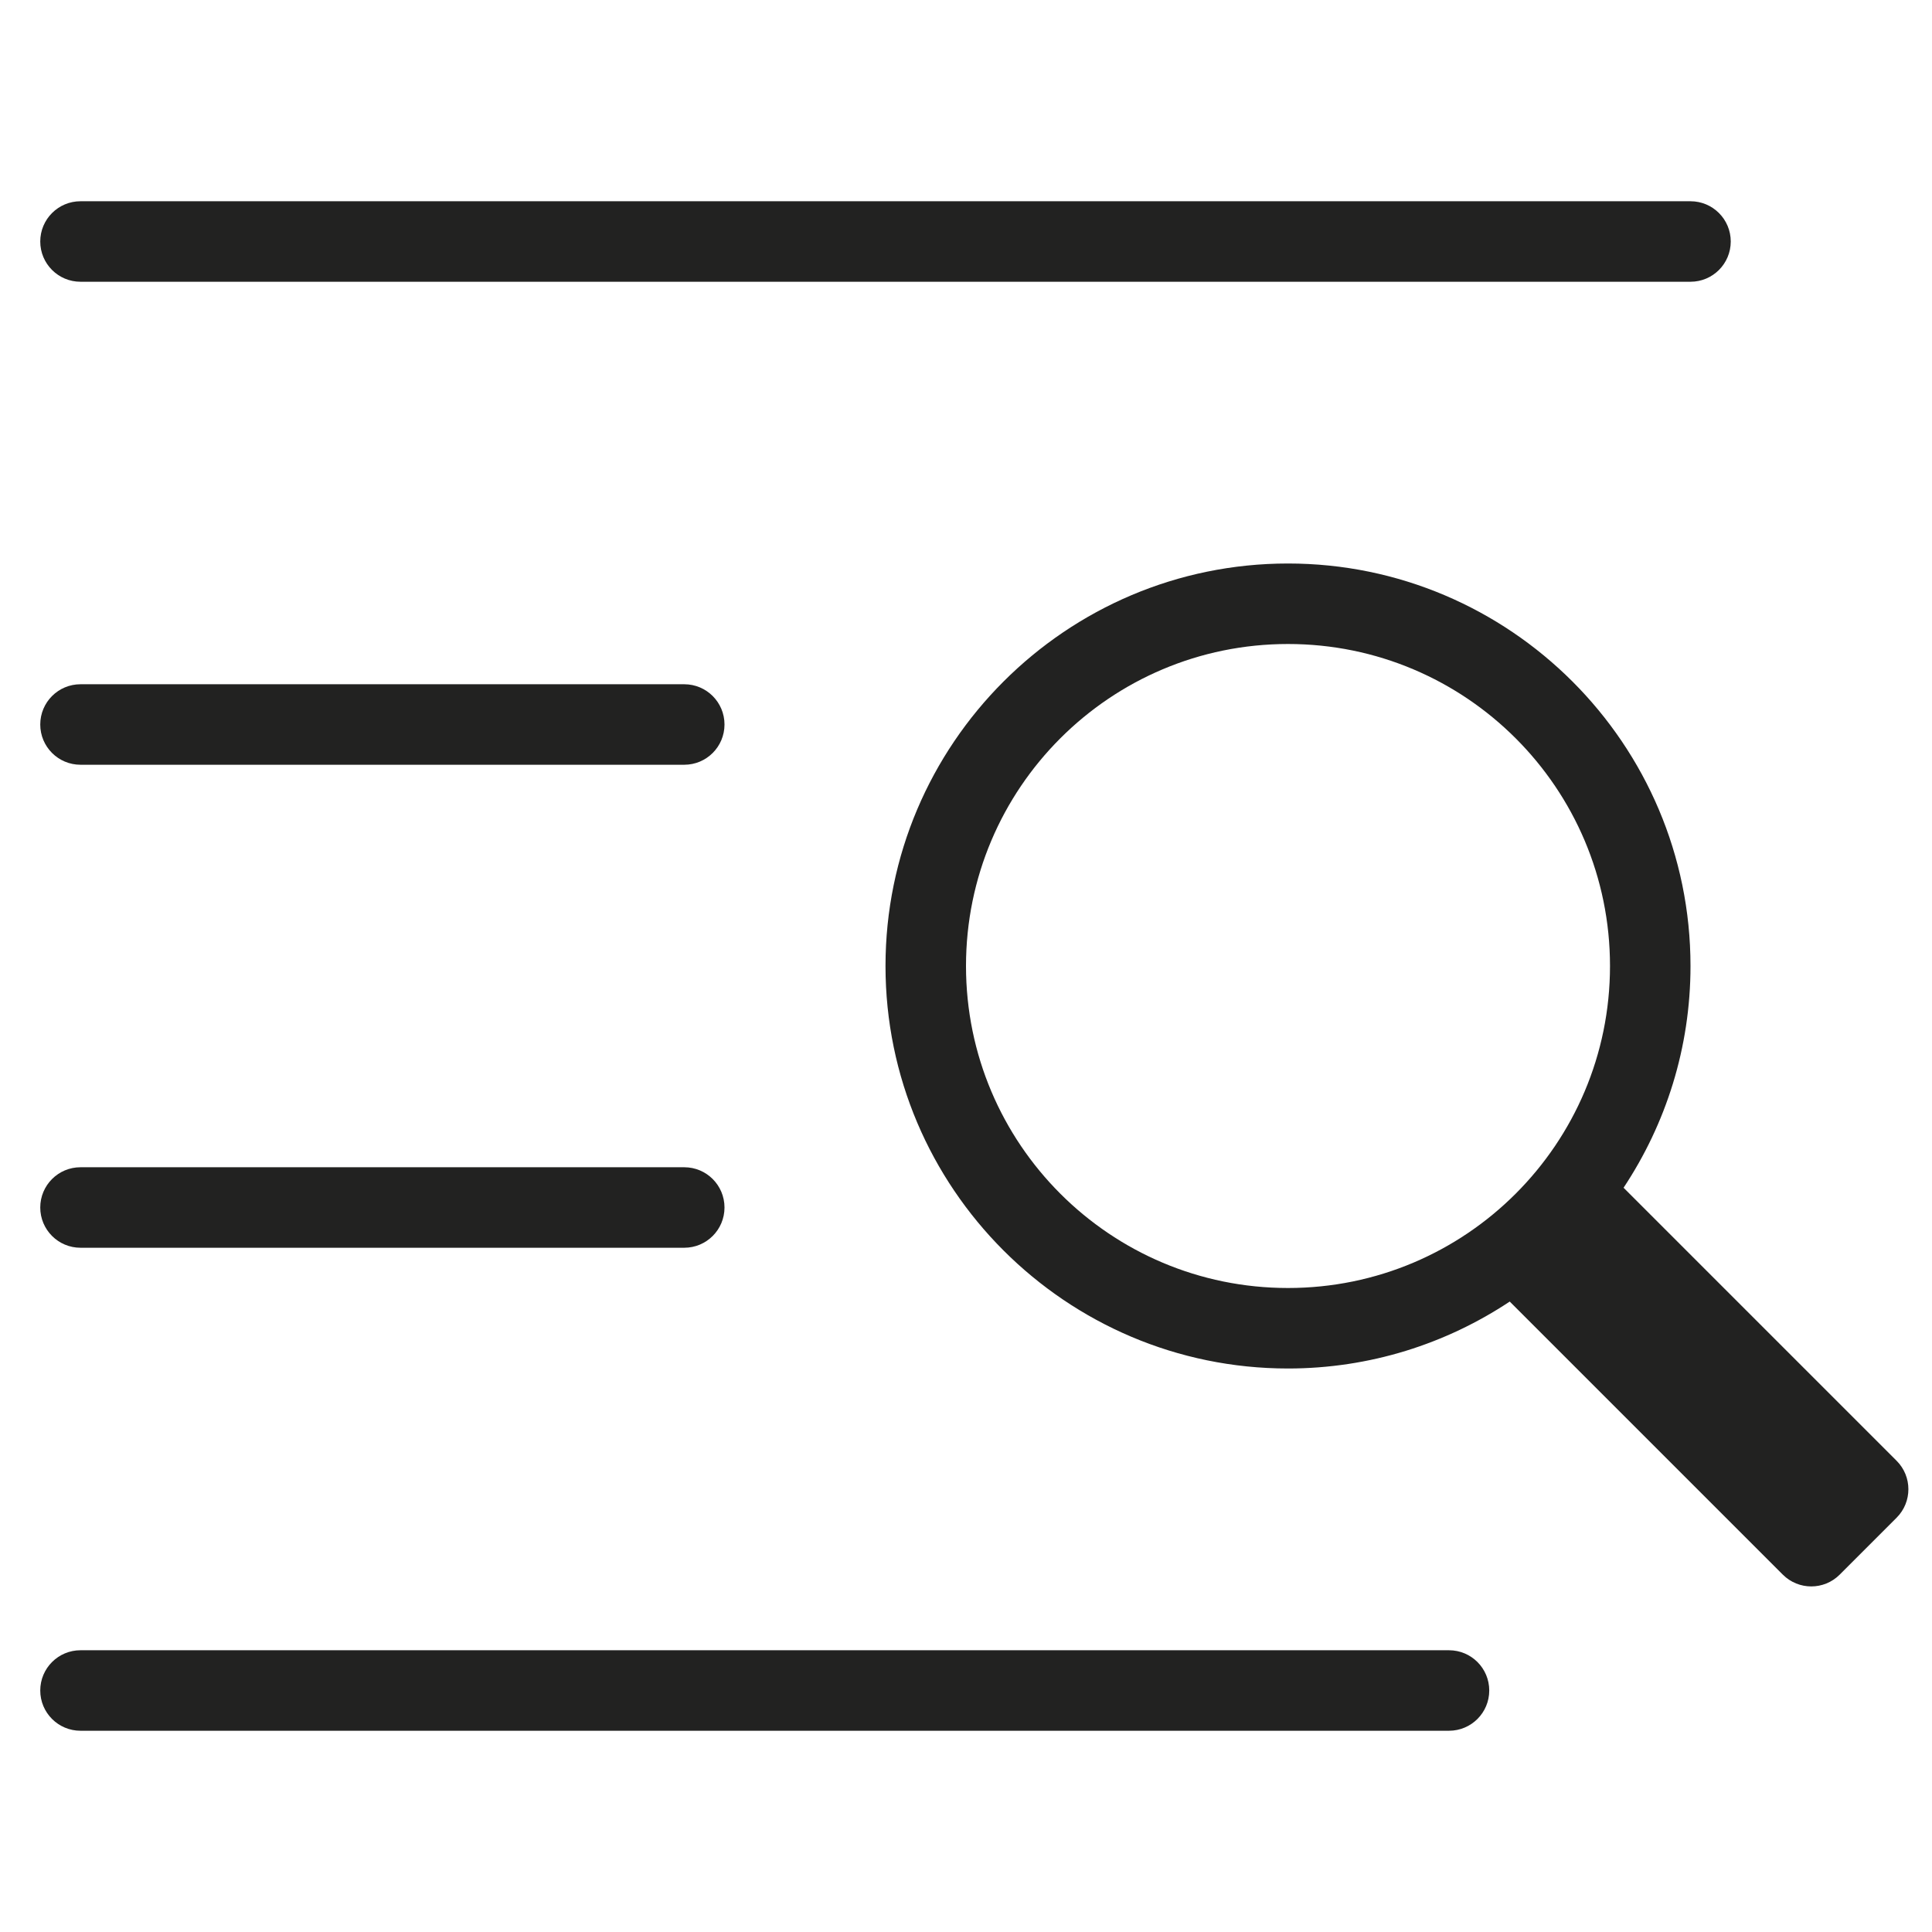 <?xml version="1.0" encoding="utf-8"?>
<!-- Generator: Adobe Illustrator 19.2.1, SVG Export Plug-In . SVG Version: 6.00 Build 0)  -->
<!DOCTYPE svg PUBLIC "-//W3C//DTD SVG 1.1//EN" "http://www.w3.org/Graphics/SVG/1.1/DTD/svg11.dtd">
<svg version="1.1" id="Layer_1" xmlns="http://www.w3.org/2000/svg" xmlns:xlink="http://www.w3.org/1999/xlink" x="0px" y="0px"
	 width="48px" height="48px" viewBox="0 0 48 48" enable-background="new 0 0 48 48" xml:space="preserve">
<path fill="#222221" d="M40.337,29.509C41.386,27.928,42,26.035,42,24c0-5.514-4.486-10-10-10s-10,4.486-10,10s4.486,10,10,10
	c2.035,0,3.928-0.614,5.509-1.663l6.784,6.784c0.391,0.391,1.024,0.391,1.414,0l1.414-1.414c0.39-0.391,0.39-1.024,0-1.414
	L40.337,29.509z M32,32c-4.418,0-8-3.582-8-8s3.582-8,8-8s8,3.582,8,8S36.418,32,32,32z"/>
<path fill="#222221" d="M2,7h40c0.553,0,1-0.448,1-1s-0.447-1-1-1H2C1.447,5,1,5.448,1,6S1.447,7,2,7z"/>
<path fill="#222221" d="M2,19h15c0.553,0,1-0.448,1-1s-0.447-1-1-1H2c-0.553,0-1,0.448-1,1S1.447,19,2,19z"/>
<path fill="#222221" d="M2,31h15c0.553,0,1-0.448,1-1s-0.447-1-1-1H2c-0.553,0-1,0.448-1,1S1.447,31,2,31z"/>
<path fill="#222221" d="M2,43h34c0.553,0,1-0.448,1-1s-0.447-1-1-1H2c-0.553,0-1,0.448-1,1S1.447,43,2,43z"/>
</svg>

